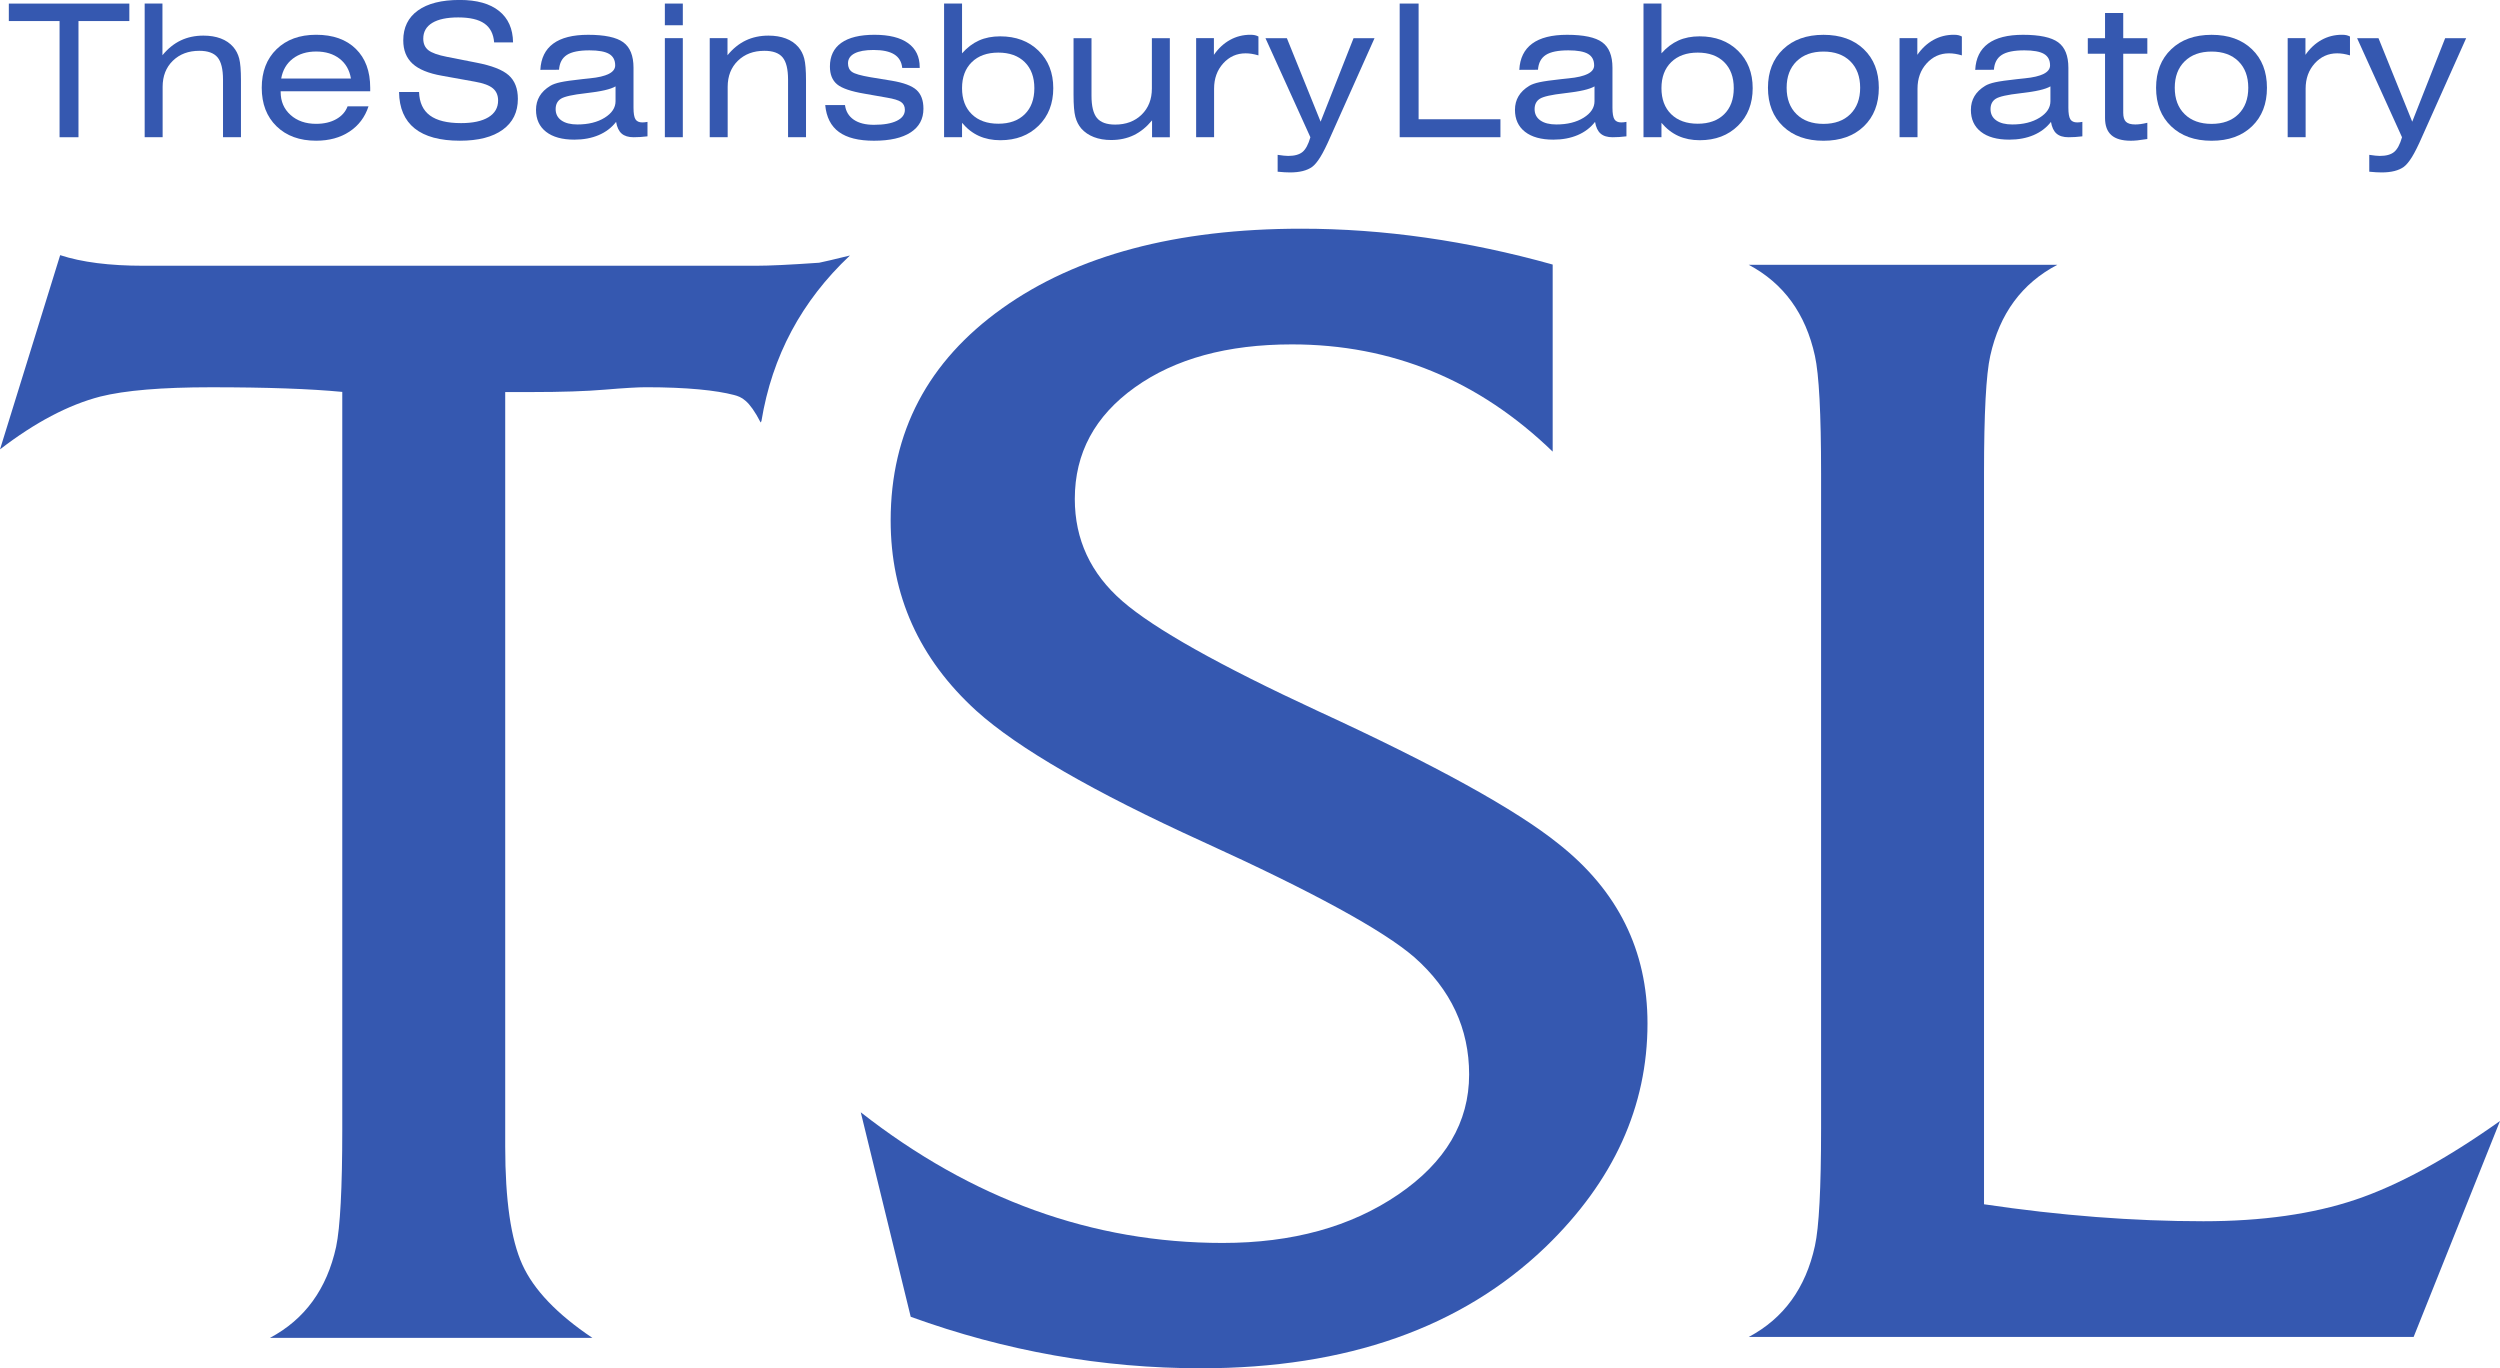 <!-- Created with Inkscape (http://www.inkscape.org/) -->
<svg xmlns:rdf="http://www.w3.org/1999/02/22-rdf-syntax-ns#" xmlns="http://www.w3.org/2000/svg" xml:space="preserve" height="221.75" width="405.16" viewBox="0 0 405.16 221.75" version="1.1" xmlns:cc="http://creativecommons.org/ns#" xmlns:dc="http://purl.org/dc/elements/1.1/"><g transform="matrix(1.25,0,0,-1.25,0,221.75)"><g fill-rule="nonzero" fill="#3558b0" transform="scale(0.1,0.1)"><path d="m986.21,1226.2,1.012,1.89c13.811,84.22,52.081,155.76,114.74,214.66-21.01-5.15-33.34-8.09-39.95-9.39-37.34-2.62-64.686-3.92-82.01-3.92h-794c-44.004,0-80,4.57-107.99,13.75l-78-251.8c45.312,34.88,88.613,57.69,129.92,68.44,31.973,8.04,79.941,12.07,143.93,12.07,71.953,0,128.57-2.02,169.9-6v-956.38c0-76.058-2.676-126.74-7.988-152.07-11.97-54.64-40.56-94.001-85.76-118h418.01c-45.74,30.66-76.02,62.341-90.82,95.021-14.81,32.66-22.19,83.67-22.19,153.03v978.2h34.082c38.75,0,70.469,1.03,95.195,3.12,24.727,2.07,42.422,3.13,53.125,3.13,53.438,0,91.336-4.02,114.26-10.06,9.77-2.58,19.391-6.35,34.547-35.68"/><path d="m2136,447.22c0-107.93-43.85-204.39-131.54-289.37-109.3-105.24-258.4-157.85-447.3-157.85-128.2,0-253.7,22.262-376.4,66.77l-64.76,265.12c144.25-112.93,300.66-169.39,469.2-169.39,90.33,0,166.17,20.898,227.52,62.711,61.35,41.801,92.03,93.73,92.03,155.78,0,59.344-23.59,109.91-70.76,151.72-40.43,35.078-131.74,84.98-273.93,149.71-142.19,64.726-240.22,121.38-294.12,169.93-74.14,67.422-111.19,149.7-111.19,246.82,0,114.65,48.24,206.35,144.72,275.14,96.49,68.79,225.73,103.18,387.68,103.18,106.61,0,215.26-15.51,325.92-46.48v-242.54c-95.84,92.67-208.55,139.02-338.12,139.02-83.71,0-151.55-18.55-203.5-55.66-51.98-37.11-77.95-85.33-77.95-144.67,0-52.62,20.56-96.82,61.7-132.56,41.13-35.743,125.78-83.301,253.91-142.66,152.42-70.156,256.27-127.5,311.58-172,76.87-60.722,115.31-138.3,115.31-232.72"/><path d="m3241.3,320.65-111.99-280-862.01,0c45.19,23.992,73.79,63.321,85.76,118.01,5.31,23.981,7.99,74.649,7.99,151.99v850c0,77.33-2.68,127.99-7.99,151.99-11.97,54.67-40.57,94.01-85.76,118.01h400c-45.82-24-74.81-63.34-86.92-118.01-5.39-24-8.08-74.66-8.08-151.99v-948.01c98.81-14.661,193.61-21.993,284.43-21.993,76.1,0,141.86,9.321,197.29,27.993,55.41,18.668,117.83,52.679,187.28,102.01"/><path d="m101.75,1746.7,0-150.63-24.527,0,0,150.63-65.785,0,0,22.65,156.25,0,0-22.65-65.942,0"/><path d="m187.57,1596.1,0,173.28,23.047,0,0-66.99c7.039,8.6,14.934,14.98,23.696,19.16,8.754,4.18,18.562,6.27,29.429,6.27,8.45,0,15.934-1.23,22.461-3.69,6.531-2.46,11.906-6.11,16.125-10.96,3.676-4.22,6.281-9.25,7.805-15.11,1.519-5.86,2.281-15.28,2.281-28.25v-73.71h-23.277v74.65c0,13.59-2.363,23.22-7.094,28.89-4.726,5.66-12.598,8.49-23.609,8.49-14.067,0-25.508-4.29-34.336-12.89-8.828-8.59-13.242-19.88-13.242-33.86v-65.28h-23.286"/><path d="m364.58,1672.2,90.395,0c-1.797,10.92-6.696,19.49-14.7,25.69-8,6.2-18.125,9.31-30.378,9.31-12.18,0-22.29-3.11-30.329-9.31-8.043-6.2-13.035-14.77-14.988-25.69zm-0.699-16.57,0-0.94c0-12.15,4.269-22.06,12.82-29.74,8.543-7.67,19.61-11.5,33.196-11.5,10.144,0,18.804,2.01,25.996,6.04,7.175,4.02,12.093,9.56,14.75,16.61h27.14c-4.605-14.02-12.859-24.95-24.769-32.78-11.907-7.83-26.293-11.75-43.157-11.75-21.398,0-38.5,6.23-51.3,18.68-12.809,12.46-19.207,29.11-19.207,49.96,0,20.87,6.406,37.54,19.215,50,12.816,12.47,29.921,18.71,51.332,18.71,21.875,0,39.023-6.1,51.445-18.3,12.422-12.19,18.633-28.99,18.633-50.41v-4.58h-116.09"/><path d="m517.36,1654.7,25.938,0c0.469-13.68,5.18-23.81,14.129-30.41,8.953-6.61,22.379-9.91,40.289-9.91,15.32,0,27.168,2.54,35.531,7.62s12.551,12.31,12.551,21.68c0,6.8-2.297,12.09-6.879,15.88-4.594,3.79-12.258,6.63-23.004,8.5l-42.891,7.74c-17.437,3.04-30.164,8.27-38.175,15.65-8.012,7.39-12.02,17.46-12.02,30.2,0,16.73,6.332,29.65,18.992,38.76,12.66,9.1,30.719,13.66,54.172,13.66,22.121,0,39.125-4.75,51.004-14.25,11.883-9.5,17.942-23.08,18.176-40.75h-24.531c-0.86,11.02-5.059,19.16-12.598,24.43-7.539,5.28-18.848,7.92-33.926,7.92-14.687,0-25.918-2.37-33.691-7.09-7.774-4.73-11.66-11.56-11.66-20.47,0-6.48,2.207-11.46,6.621-14.94,4.414-3.47,12.441-6.34,24.082-8.61l38.086-7.51c20.027-3.83,34.011-9.28,41.957-16.34,7.937-7.07,11.91-17.28,11.91-30.64,0-17.19-6.551-30.52-19.641-40.01s-31.593-14.24-55.515-14.24c-25.797,0-45.321,5.29-58.567,15.87s-20.027,26.33-20.34,47.26"/><path d="m798.06,1662c-3.208-1.87-7.922-3.54-14.137-4.98-6.223-1.45-14.488-2.75-24.809-3.93-16.734-1.87-27.371-4.25-31.91-7.14-4.531-2.88-6.801-7.36-6.801-13.44,0-6.24,2.485-11.12,7.446-14.62,4.968-3.51,11.871-5.26,20.707-5.26,14.234,0,26.043,2.91,35.425,8.76,9.383,5.85,14.079,12.98,14.079,21.4v19.21zm0.703-46.02c-5.786-7.49-13.297-13.2-22.528-17.14-9.226-3.93-19.75-5.9-31.558-5.9-15.801,0-28.039,3.39-36.719,10.18-8.684,6.79-13.023,16.27-13.023,28.45,0,6.63,1.542,12.55,4.632,17.73,3.086,5.2,7.727,9.66,13.907,13.41,3.046,1.87,7.445,3.43,13.195,4.68s15.113,2.58,28.098,3.99c2.273,0.23,5.55,0.58,9.859,1.05,21.973,2.12,32.965,7.71,32.965,16.8,0,6.8-2.621,11.75-7.86,14.85-5.23,3.09-13.757,4.64-25.554,4.64-13.367,0-23.125-1.99-29.258-5.97-6.137-3.98-9.516-10.37-10.141-19.19l-24.218-0.11c0.781,15.06,6.351,26.39,16.707,34.01,10.359,7.61,25.425,11.42,45.207,11.42,21.5,0,36.683-3.23,45.554-9.67s13.313-17.46,13.313-33.08v-51.88c0-7.18,0.836-12.14,2.511-14.87,1.676-2.73,4.661-4.1,8.95-4.1,0.933,0,1.965,0.06,3.093,0.18,1.133,0.11,2.325,0.29,3.571,0.52v-18.75c-3.043-0.39-6.078-0.68-9.125-0.87-3.039-0.2-5.965-0.3-8.774-0.3-6.785,0-11.992,1.58-15.613,4.75-3.621,3.16-6.023,8.22-7.191,15.17"/><path d="m862,1596.1,0,128.44,23.281,0,0-128.44-23.281,0zm23.281,145.16-23.281,0,0,28.12,23.281,0,0-28.12"/><path d="m920.17,1596.1,0,128.44,23.047,0,0-22.15c7.035,8.6,14.929,14.98,23.683,19.16,8.762,4.18,18.578,6.27,29.446,6.27,8.442,0,15.932-1.23,22.452-3.69,6.53-2.46,11.9-6.11,16.13-10.96,3.67-4.22,6.27-9.25,7.79-15.11,1.53-5.86,2.29-15.28,2.29-28.25v-73.71h-23.28v74.65c0,13.59-2.36,23.22-7.09,28.89-4.72,5.66-12.59,8.49-23.609,8.49-14.062,0-25.508-4.29-34.336-12.89-8.828-8.59-13.242-19.88-13.242-33.86v-65.28h-23.281"/><path d="m1069.9,1637.8,25.62,0c1.1-8.19,4.88-14.51,11.36-18.96,6.48-4.44,15.23-6.66,26.24-6.66,12.65,0,22.49,1.72,29.52,5.14,7.02,3.44,10.54,8.2,10.54,14.29,0,4.45-1.65,7.83-4.93,10.14-3.29,2.3-9.43,4.19-18.43,5.67l-28.71,5.05c-17.66,2.97-29.59,7.03-35.8,12.19s-9.32,12.86-9.32,23.09c0,13.44,4.9,23.66,14.71,30.66,9.81,6.99,24.17,10.49,43.08,10.49,18.99,0,33.51-3.62,43.55-10.84s15.07-17.62,15.07-31.2v-0.93h-22.66c-0.78,7.87-4.22,13.72-10.31,17.54-6.1,3.82-15.04,5.74-26.84,5.74-10.78,0-19-1.49-24.67-4.46-5.66-2.96-8.49-7.26-8.49-12.88,0-4.92,1.72-8.61,5.15-11.07,3.44-2.46,11.33-4.74,23.68-6.85l27.89-4.58c15.42-2.58,26.12-6.58,32.11-12.01s8.98-13.54,8.98-24.32c0-13.29-5.53-23.52-16.59-30.71-11.06-7.18-26.91-10.78-47.55-10.78-19.94,0-35.08,3.79-45.44,11.36s-16.28,19.2-17.76,34.89"/><path d="m1247.3,1659.7c0-14.31,4.2-25.57,12.63-33.78,8.43-8.22,19.9-12.32,34.42-12.32,14.51,0,25.92,4.08,34.23,12.26,8.31,8.17,12.47,19.45,12.47,33.84,0,14.3-4.16,25.56-12.47,33.77s-19.72,12.32-34.23,12.32c-14.52,0-25.99-4.13-34.42-12.37-8.43-8.25-12.63-19.5-12.63-33.72zm-23.29,109.68,23.29,0,0-64.53c6.63,7.5,13.95,13.05,21.95,16.64,8.01,3.6,17.16,5.39,27.47,5.39,20.45,0,37.04-6.21,49.76-18.64,12.73-12.42,19.1-28.6,19.1-48.52,0-20.02-6.37-36.27-19.1-48.77-12.72-12.5-29.23-18.75-49.53-18.75-10.31,0-19.56,1.85-27.76,5.55-8.19,3.7-15.49,9.38-21.89,17.02v-18.67h-23.29v173.28"/><path d="m1516.7,1724.5,0-128.44-23.05,0,0,21.91c-7.11-8.62-14.99-15.02-23.66-19.21s-18.47-6.29-29.4-6.29c-8.36,0-15.82,1.27-22.38,3.81s-11.99,6.23-16.28,11.08c-3.59,4.22-6.17,9.28-7.73,15.19-1.56,5.9-2.34,15.34-2.34,28.32v73.63h23.28v-74.57c0-13.58,2.36-23.22,7.09-28.92,4.72-5.7,12.59-8.54,23.61-8.54,14.06,0,25.51,4.31,34.34,12.93,8.82,8.62,13.24,19.92,13.24,33.89v65.21h23.28"/><path d="m1550.8,1596.1,0,128.44,23.05,0,0-21.65c5.87,8.44,12.83,14.88,20.89,19.35,8.05,4.45,16.86,6.68,26.4,6.68,2.35,0,4.3-0.18,5.87-0.54,1.56-0.36,3.08-0.93,4.57-1.71v-24.47c-3.13,0.92-6.04,1.59-8.73,2.02-2.72,0.42-5.35,0.63-7.93,0.63-11.51,0-21.18-4.35-29.05-13.06-7.86-8.71-11.79-19.62-11.79-32.74v-62.95h-23.28"/><path d="m1725.1,1597c-5.16-11.81-9.6-20.7-13.31-26.68-3.71-5.99-7.25-10.23-10.62-12.73-3.28-2.34-7.31-4.13-12.07-5.34-4.78-1.21-10.3-1.81-16.55-1.81-2.11,0-4.53,0.08-7.26,0.23-2.75,0.16-5.69,0.39-8.81,0.71v21.87c3.12-0.47,5.79-0.82,7.99-1.05,2.19-0.24,4.06-0.36,5.62-0.36,8.28,0,14.51,1.72,18.66,5.15,4.14,3.44,7.53,9.79,10.19,19.07l-58.24,128.44h27.75l43.75-108.28,42.7,108.28h27.2l-57-127.5"/><path d="m1814.7,1596.1,0,173.28,24.53,0,0-150,106.1,0,0-23.28-130.63,0"/><path d="m2067.3,1662c-3.21-1.87-7.93-3.54-14.14-4.98-6.21-1.45-14.49-2.75-24.81-3.93-16.73-1.87-27.38-4.25-31.91-7.14-4.53-2.88-6.8-7.36-6.8-13.44,0-6.24,2.48-11.12,7.44-14.62,4.97-3.51,11.88-5.26,20.71-5.26,14.24,0,26.04,2.91,35.43,8.76,9.38,5.85,14.08,12.98,14.08,21.4v19.21zm0.7-46.02c-5.8-7.49-13.3-13.2-22.54-17.14-9.22-3.93-19.74-5.9-31.54-5.9-15.8,0-28.05,3.39-36.73,10.18s-13.02,16.27-13.02,28.45c0,6.63,1.55,12.55,4.63,17.73,3.09,5.2,7.72,9.66,13.91,13.41,3.05,1.87,7.44,3.43,13.2,4.68,5.74,1.25,15.11,2.58,28.09,3.99,2.26,0.23,5.56,0.58,9.86,1.05,21.97,2.12,32.97,7.71,32.97,16.8,0,6.8-2.62,11.75-7.86,14.85-5.24,3.09-13.76,4.64-25.56,4.64-13.38,0-23.12-1.99-29.26-5.97-6.13-3.98-9.51-10.37-10.13-19.19l-24.22-0.11c0.78,15.06,6.35,26.39,16.7,34.01,10.37,7.61,25.43,11.42,45.21,11.42,21.5,0,36.68-3.23,45.55-9.67,8.88-6.44,13.32-17.46,13.32-33.08v-51.88c0-7.18,0.84-12.14,2.51-14.87s4.66-4.1,8.95-4.1c0.92,0,1.96,0.06,3.09,0.18,1.13,0.11,2.33,0.29,3.58,0.52v-18.75c-3.05-0.39-6.1-0.68-9.13-0.87-3.04-0.2-5.97-0.3-8.77-0.3-6.79,0-11.99,1.58-15.62,4.75-3.63,3.16-6.02,8.22-7.19,15.17"/><path d="m2154.1,1659.7c0-14.31,4.22-25.57,12.63-33.78,8.44-8.22,19.91-12.32,34.42-12.32s25.92,4.08,34.24,12.26c8.3,8.17,12.46,19.45,12.46,33.84,0,14.3-4.16,25.56-12.46,33.77-8.32,8.21-19.73,12.32-34.24,12.32s-25.98-4.13-34.42-12.37c-8.41-8.25-12.63-19.5-12.63-33.72zm-23.28,109.68,23.28,0,0-64.53c6.64,7.5,13.95,13.05,21.95,16.64,8.01,3.6,17.17,5.39,27.46,5.39,20.47,0,37.05-6.21,49.79-18.64,12.71-12.42,19.08-28.6,19.08-48.52,0-20.02-6.37-36.27-19.08-48.77-12.74-12.5-29.24-18.75-49.55-18.75-10.3,0-19.56,1.85-27.76,5.55-8.19,3.7-15.49,9.38-21.89,17.02v-18.67h-23.28v173.28"/><path d="m2316.4,1660.2c0-14.43,4.28-25.85,12.84-34.24s20.18-12.57,34.88-12.57c14.69,0,26.3,4.18,34.81,12.57,8.52,8.39,12.79,19.81,12.79,34.24,0,14.51-4.27,25.96-12.79,34.35-8.51,8.39-20.12,12.59-34.81,12.59-14.7,0-26.32-4.22-34.88-12.65-8.56-8.42-12.84-19.85-12.84-34.29zm-24.22-0.02c0,20.78,6.54,37.43,19.58,49.93,13.05,12.5,30.53,18.75,52.42,18.75,21.88,0,39.31-6.24,52.29-18.7,12.97-12.46,19.46-29.12,19.46-49.98s-6.49-37.52-19.46-49.98c-12.98-12.46-30.41-18.69-52.29-18.69-21.89,0-39.37,6.23-52.42,18.69-13.04,12.46-19.58,29.12-19.58,49.98"/><path d="m2462.8,1596.1,0,128.44,23.05,0,0-21.65c5.86,8.44,12.83,14.88,20.87,19.35,8.07,4.45,16.87,6.68,26.41,6.68,2.34,0,4.31-0.18,5.88-0.54,1.56-0.36,3.09-0.93,4.57-1.71v-24.47c-3.12,0.92-6.04,1.59-8.75,2.02-2.7,0.42-5.33,0.63-7.91,0.63-11.5,0-21.19-4.35-29.04-13.06-7.87-8.71-11.8-19.62-11.8-32.74v-62.95h-23.28"/><path d="m2658.4,1662c-3.2-1.87-7.92-3.54-14.14-4.98-6.21-1.45-14.48-2.75-24.8-3.93-16.74-1.87-27.37-4.25-31.92-7.14-4.53-2.88-6.79-7.36-6.79-13.44,0-6.24,2.48-11.12,7.44-14.62,4.98-3.51,11.87-5.26,20.71-5.26,14.23,0,26.05,2.91,35.42,8.76,9.4,5.85,14.08,12.98,14.08,21.4v19.21zm0.71-46.02c-5.78-7.49-13.3-13.2-22.52-17.14-9.24-3.93-19.76-5.9-31.57-5.9-15.8,0-28.04,3.39-36.71,10.18-8.7,6.79-13.03,16.27-13.03,28.45,0,6.63,1.54,12.55,4.63,17.73,3.08,5.2,7.73,9.66,13.9,13.41,3.05,1.87,7.45,3.43,13.21,4.68,5.74,1.25,15.11,2.58,28.09,3.99,2.28,0.23,5.56,0.58,9.86,1.05,21.97,2.12,32.96,7.71,32.96,16.8,0,6.8-2.61,11.75-7.85,14.85-5.23,3.09-13.77,4.64-25.56,4.64-13.36,0-23.13-1.99-29.26-5.97s-9.51-10.37-10.14-19.19l-24.22-0.11c0.78,15.06,6.35,26.39,16.71,34.01,10.36,7.61,25.42,11.42,45.21,11.42,21.5,0,36.68-3.23,45.55-9.67,8.88-6.44,13.31-17.46,13.31-33.08v-51.88c0-7.18,0.84-12.14,2.52-14.87,1.67-2.73,4.65-4.1,8.95-4.1,0.94,0,1.96,0.06,3.09,0.18,1.13,0.11,2.32,0.29,3.57,0.52v-18.75c-3.05-0.39-6.07-0.68-9.12-0.87-3.05-0.2-5.97-0.3-8.77-0.3-6.8,0-11.99,1.58-15.63,4.75-3.61,3.16-6.01,8.22-7.18,15.17"/><path d="m2752.8,1627.7c0-5.45,1.19-9.33,3.57-11.63,2.41-2.3,6.41-3.44,12.05-3.44,2.11,0,4.45,0.17,7,0.51,2.54,0.34,5.42,0.9,8.63,1.67v-21.07c-5.57-0.85-9.88-1.44-12.97-1.75-3.11-0.3-5.9-0.46-8.4-0.46-11.37,0-19.78,2.42-25.25,7.26-5.49,4.83-8.22,12.24-8.22,22.23v83.32h-22.35v20.16h22.35v32.66h23.59v-32.66h31.25v-20.16h-31.25v-76.64"/><path d="m2819.6,1660.2c0-14.43,4.28-25.85,12.85-34.24,8.56-8.39,20.18-12.57,34.87-12.57,14.7,0,26.31,4.18,34.82,12.57,8.52,8.39,12.78,19.81,12.78,34.24,0,14.51-4.26,25.96-12.78,34.35-8.51,8.39-20.12,12.59-34.82,12.59-14.69,0-26.31-4.22-34.87-12.65-8.57-8.42-12.85-19.85-12.85-34.29zm-24.22-0.02c0,20.78,6.53,37.43,19.59,49.93,13.05,12.5,30.53,18.75,52.41,18.75,21.89,0,39.31-6.24,52.3-18.7,12.97-12.46,19.45-29.12,19.45-49.98s-6.48-37.52-19.45-49.98c-12.99-12.46-30.41-18.69-52.3-18.69-21.88,0-39.36,6.23-52.41,18.69-13.06,12.46-19.59,29.12-19.59,49.98"/><path d="m2966,1596.1,0,128.44,23.05,0,0-21.65c5.86,8.44,12.83,14.88,20.88,19.35,8.06,4.45,16.85,6.68,26.4,6.68,2.35,0,4.3-0.18,5.86-0.54,1.57-0.36,3.11-0.93,4.59-1.71v-24.47c-3.13,0.92-6.05,1.59-8.75,2.02-2.69,0.42-5.33,0.63-7.91,0.63-11.5,0-21.19-4.35-29.05-13.06s-11.79-19.62-11.79-32.74v-62.95h-23.28"/><path d="m3140.4,1597c-5.16-11.81-9.6-20.7-13.32-26.68-3.71-5.99-7.25-10.23-10.61-12.73-3.28-2.34-7.31-4.13-12.09-5.34-4.76-1.21-10.27-1.81-16.53-1.81-2.12,0-4.54,0.08-7.28,0.23-2.73,0.16-5.66,0.39-8.79,0.71v21.87c3.13-0.47,5.78-0.82,7.97-1.05,2.19-0.24,4.06-0.36,5.63-0.36,8.3,0,14.51,1.72,18.65,5.15,4.14,3.44,7.55,9.79,10.21,19.07l-58.24,128.44h27.74l43.75-108.28,42.7,108.28h27.22l-57.01-127.5"/></g></g></svg>
